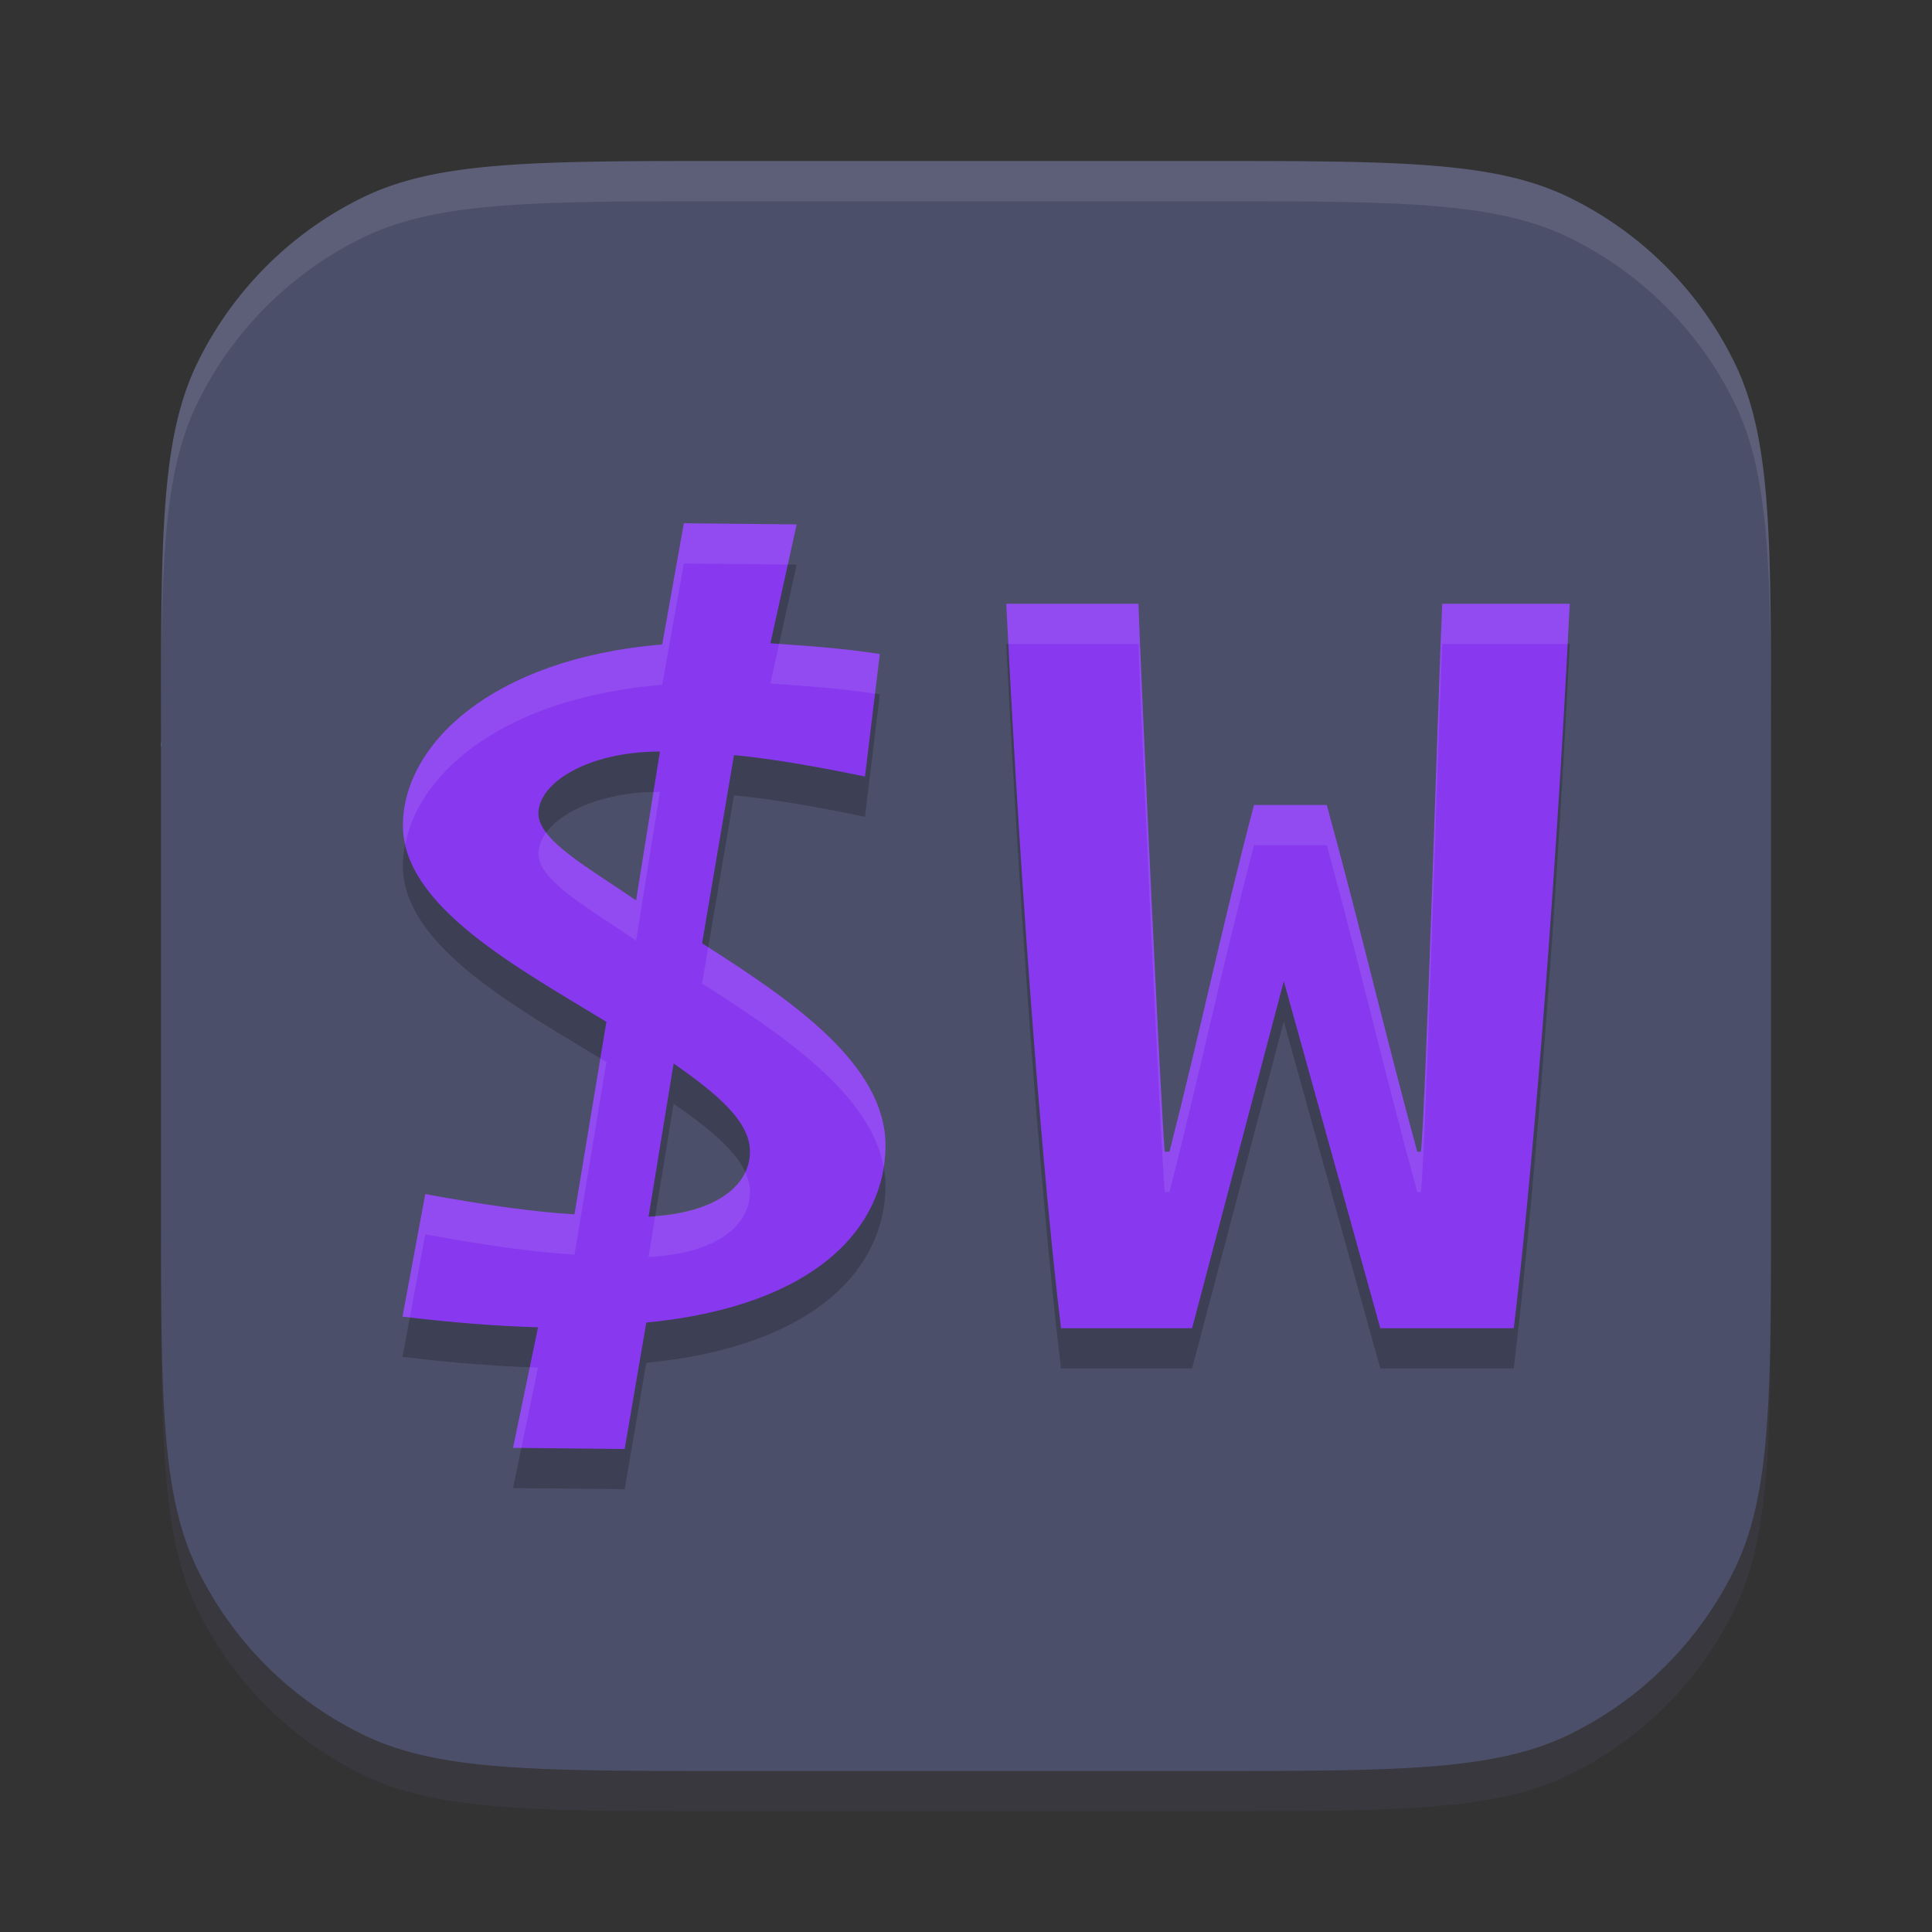 <svg xmlns="http://www.w3.org/2000/svg" width="48" height="48" version="1.1">
 <rect width="100%" height="100%" fill="#333333" stroke="none"/>
 <path style="opacity:0.2;fill:#4c4f69" d="m 4,19.113 c 0,-4.834 0,-7.251 0.911,-9.11 A 8.932,8.932 0 0 1 9.002,5.911 C 10.862,5 13.279,5 18.113,5 h 11.775 c 4.834,0 7.251,0 9.11,0.911 a 8.932,8.932 0 0 1 4.092,4.092 C 44,11.862 44,14.279 44,19.113 v 11.775 c 0,4.834 0,7.251 -0.911,9.11 a 8.932,8.932 0 0 1 -4.092,4.092 C 37.138,45 34.721,45 29.887,45 H 18.113 c -4.834,0 -7.251,0 -9.11,-0.911 A 8.932,8.932 0 0 1 4.911,39.998 C 4,38.138 4,35.721 4,30.887 Z"/>
 <path style="fill:#4c4f69" d="m 4,18.113 c 0,-4.834 0,-7.251 0.911,-9.11 A 8.932,8.932 0 0 1 9.002,4.911 C 10.862,4 13.279,4 18.113,4 h 11.775 c 4.834,0 7.251,0 9.11,0.911 a 8.932,8.932 0 0 1 4.092,4.092 C 44,10.862 44,13.279 44,18.113 v 11.775 c 0,4.834 0,7.251 -0.911,9.11 a 8.932,8.932 0 0 1 -4.092,4.092 C 37.138,44 34.721,44 29.887,44 H 18.113 c -4.834,0 -7.251,0 -9.11,-0.911 A 8.932,8.932 0 0 1 4.911,38.998 C 4,37.138 4,34.721 4,29.887 Z"/>
 <path style="opacity:0.2" d="m 16.99,14 -0.537,3.012 c -4.274,0.355 -6.443,2.517 -6.443,4.498 0,2.01 2.877,3.547 5.057,4.877 l -0.793,4.783 C 13.255,31.111 12.01,30.932 10.566,30.666 L 10,33.711 c 1.217,0.148 2.348,0.236 3.367,0.266 L 12.746,36.971 15.52,37 16.057,33.859 C 20.33,33.445 22,31.442 22,29.461 22,27.421 19.623,25.825 17.443,24.436 l 0.793,-4.676 c 0.906,0.089 1.98,0.267 3.254,0.533 l 0.369,-3.045 c -0.962,-0.148 -1.87,-0.206 -2.719,-0.266 l 0.652,-2.953 z M 25,16 c 0.385,7.752 0.947,14.603 1.361,18 h 3.256 L 31.896,25.377 34.293,34 h 3.316 C 38.024,30.603 38.615,23.752 39,16 h -3.168 c -0.089,1.829 -0.413,12.715 -0.531,13.615 h -0.09 C 34.412,26.683 33.762,23.903 32.963,21 H 31.156 c -0.77,2.903 -1.302,5.48 -2.102,8.615 H 28.938 C 28.849,28.715 28.344,17.829 28.285,16 Z m -8.604,3.672 -0.594,3.699 c -1.104,-0.769 -2.426,-1.478 -2.426,-2.158 0,-0.769 1.237,-1.541 3.02,-1.541 z m 0.34,7.75 c 1.104,0.769 1.896,1.448 1.896,2.188 0,0.798 -0.765,1.53 -2.52,1.619 z"/>
 <path style="fill:#eff1f5;opacity:0.1" d="M 18.113 4 C 13.279 4 10.861 3.999 9.002 4.91 A 8.932 8.932 0 0 0 4.91 9.002 C 3.999 10.861 4 13.279 4 18.113 L 4 19.113 C 4 14.279 3.999 11.861 4.91 10.002 A 8.932 8.932 0 0 1 9.002 5.91 C 10.861 4.999 13.279 5 18.113 5 L 29.887 5 C 34.721 5 37.139 4.999 38.998 5.91 A 8.932 8.932 0 0 1 43.09 10.002 C 44.001 11.861 44 14.279 44 19.113 L 44 18.113 C 44 13.279 44.001 10.861 43.09 9.002 A 8.932 8.932 0 0 0 38.998 4.91 C 37.139 3.999 34.721 4 29.887 4 L 18.113 4 z"/>
 <path style="fill:#8839ef" d="M 16.99 13 L 16.453 16.012 C 12.18 16.366 10.01 18.529 10.01 20.51 C 10.01 22.52 12.887 24.056 15.066 25.387 L 14.273 30.17 C 13.255 30.111 12.01 29.932 10.566 29.666 L 10 32.711 C 11.217 32.859 12.348 32.947 13.367 32.977 L 12.746 35.971 L 15.52 36 L 16.057 32.859 C 20.33 32.445 22 30.442 22 28.461 C 22 26.421 19.623 24.825 17.443 23.436 L 18.236 18.76 C 19.142 18.848 20.217 19.027 21.49 19.293 L 21.859 16.248 C 20.897 16.1 19.99 16.042 19.141 15.982 L 19.793 13.029 L 16.99 13 z M 25 15 C 25.385 22.752 25.947 29.603 26.361 33 L 29.617 33 L 31.896 24.377 L 34.293 33 L 37.609 33 C 38.024 29.603 38.615 22.752 39 15 L 35.832 15 C 35.743 16.829 35.419 27.715 35.301 28.615 L 35.211 28.615 C 34.412 25.683 33.762 22.903 32.963 20 L 31.156 20 C 30.387 22.903 29.854 25.48 29.055 28.615 L 28.938 28.615 C 28.849 27.715 28.344 16.829 28.285 15 L 25 15 z M 16.396 18.672 L 15.803 22.371 C 14.699 21.602 13.377 20.893 13.377 20.213 C 13.377 19.444 14.613 18.672 16.396 18.672 z M 16.736 26.422 C 17.84 27.191 18.633 27.87 18.633 28.609 C 18.633 29.408 17.868 30.14 16.113 30.229 L 16.736 26.422 z"/>
 <path style="fill:#eff1f5;opacity:0.1" d="M 16.99 13 L 16.453 16.012 C 12.18 16.366 10.01 18.529 10.01 20.51 C 10.01 20.669 10.034 20.823 10.068 20.977 C 10.42 19.157 12.561 17.335 16.453 17.012 L 16.99 14 L 19.572 14.027 L 19.793 13.029 L 16.99 13 z M 25 15 C 25.017 15.339 25.035 15.665 25.053 16 L 28.285 16 C 28.344 17.829 28.849 28.715 28.938 29.615 L 29.055 29.615 C 29.854 26.48 30.387 23.903 31.156 21 L 32.963 21 C 33.762 23.903 34.412 26.683 35.211 29.615 L 35.301 29.615 C 35.419 28.715 35.743 17.829 35.832 16 L 38.947 16 C 38.965 15.665 38.983 15.339 39 15 L 35.832 15 C 35.743 16.829 35.419 27.715 35.301 28.615 L 35.211 28.615 C 34.412 25.683 33.762 22.903 32.963 20 L 31.156 20 C 30.387 22.903 29.854 25.48 29.055 28.615 L 28.938 28.615 C 28.849 27.715 28.344 16.829 28.285 15 L 25 15 z M 19.357 15.998 L 19.141 16.982 C 19.954 17.039 20.823 17.098 21.74 17.232 L 21.859 16.248 C 20.976 16.112 20.145 16.053 19.357 15.998 z M 16.396 19.672 C 16.34 19.672 16.29 19.68 16.234 19.682 L 15.803 22.371 C 14.953 21.779 13.976 21.223 13.57 20.688 C 13.446 20.857 13.377 21.034 13.377 21.213 C 13.377 21.893 14.699 22.602 15.803 23.371 L 16.396 19.672 z M 17.596 23.535 L 17.443 24.436 C 19.453 25.717 21.626 27.175 21.953 28.994 C 21.981 28.817 22 28.639 22 28.461 C 22 26.469 19.732 24.902 17.596 23.535 z M 14.916 26.295 L 14.273 30.17 C 13.255 30.111 12.01 29.932 10.566 29.666 L 10 32.711 C 10.062 32.718 10.12 32.723 10.182 32.73 L 10.566 30.666 C 12.01 30.932 13.255 31.111 14.273 31.17 L 15.066 26.387 C 15.018 26.357 14.965 26.324 14.916 26.295 z M 18.516 29.125 C 18.255 29.676 17.535 30.113 16.279 30.211 L 16.113 31.229 C 17.868 31.14 18.633 30.408 18.633 29.609 C 18.633 29.445 18.588 29.285 18.516 29.125 z M 13.162 33.969 L 12.746 35.971 L 12.953 35.973 L 13.367 33.977 C 13.301 33.975 13.23 33.971 13.162 33.969 z"/>
</svg>
